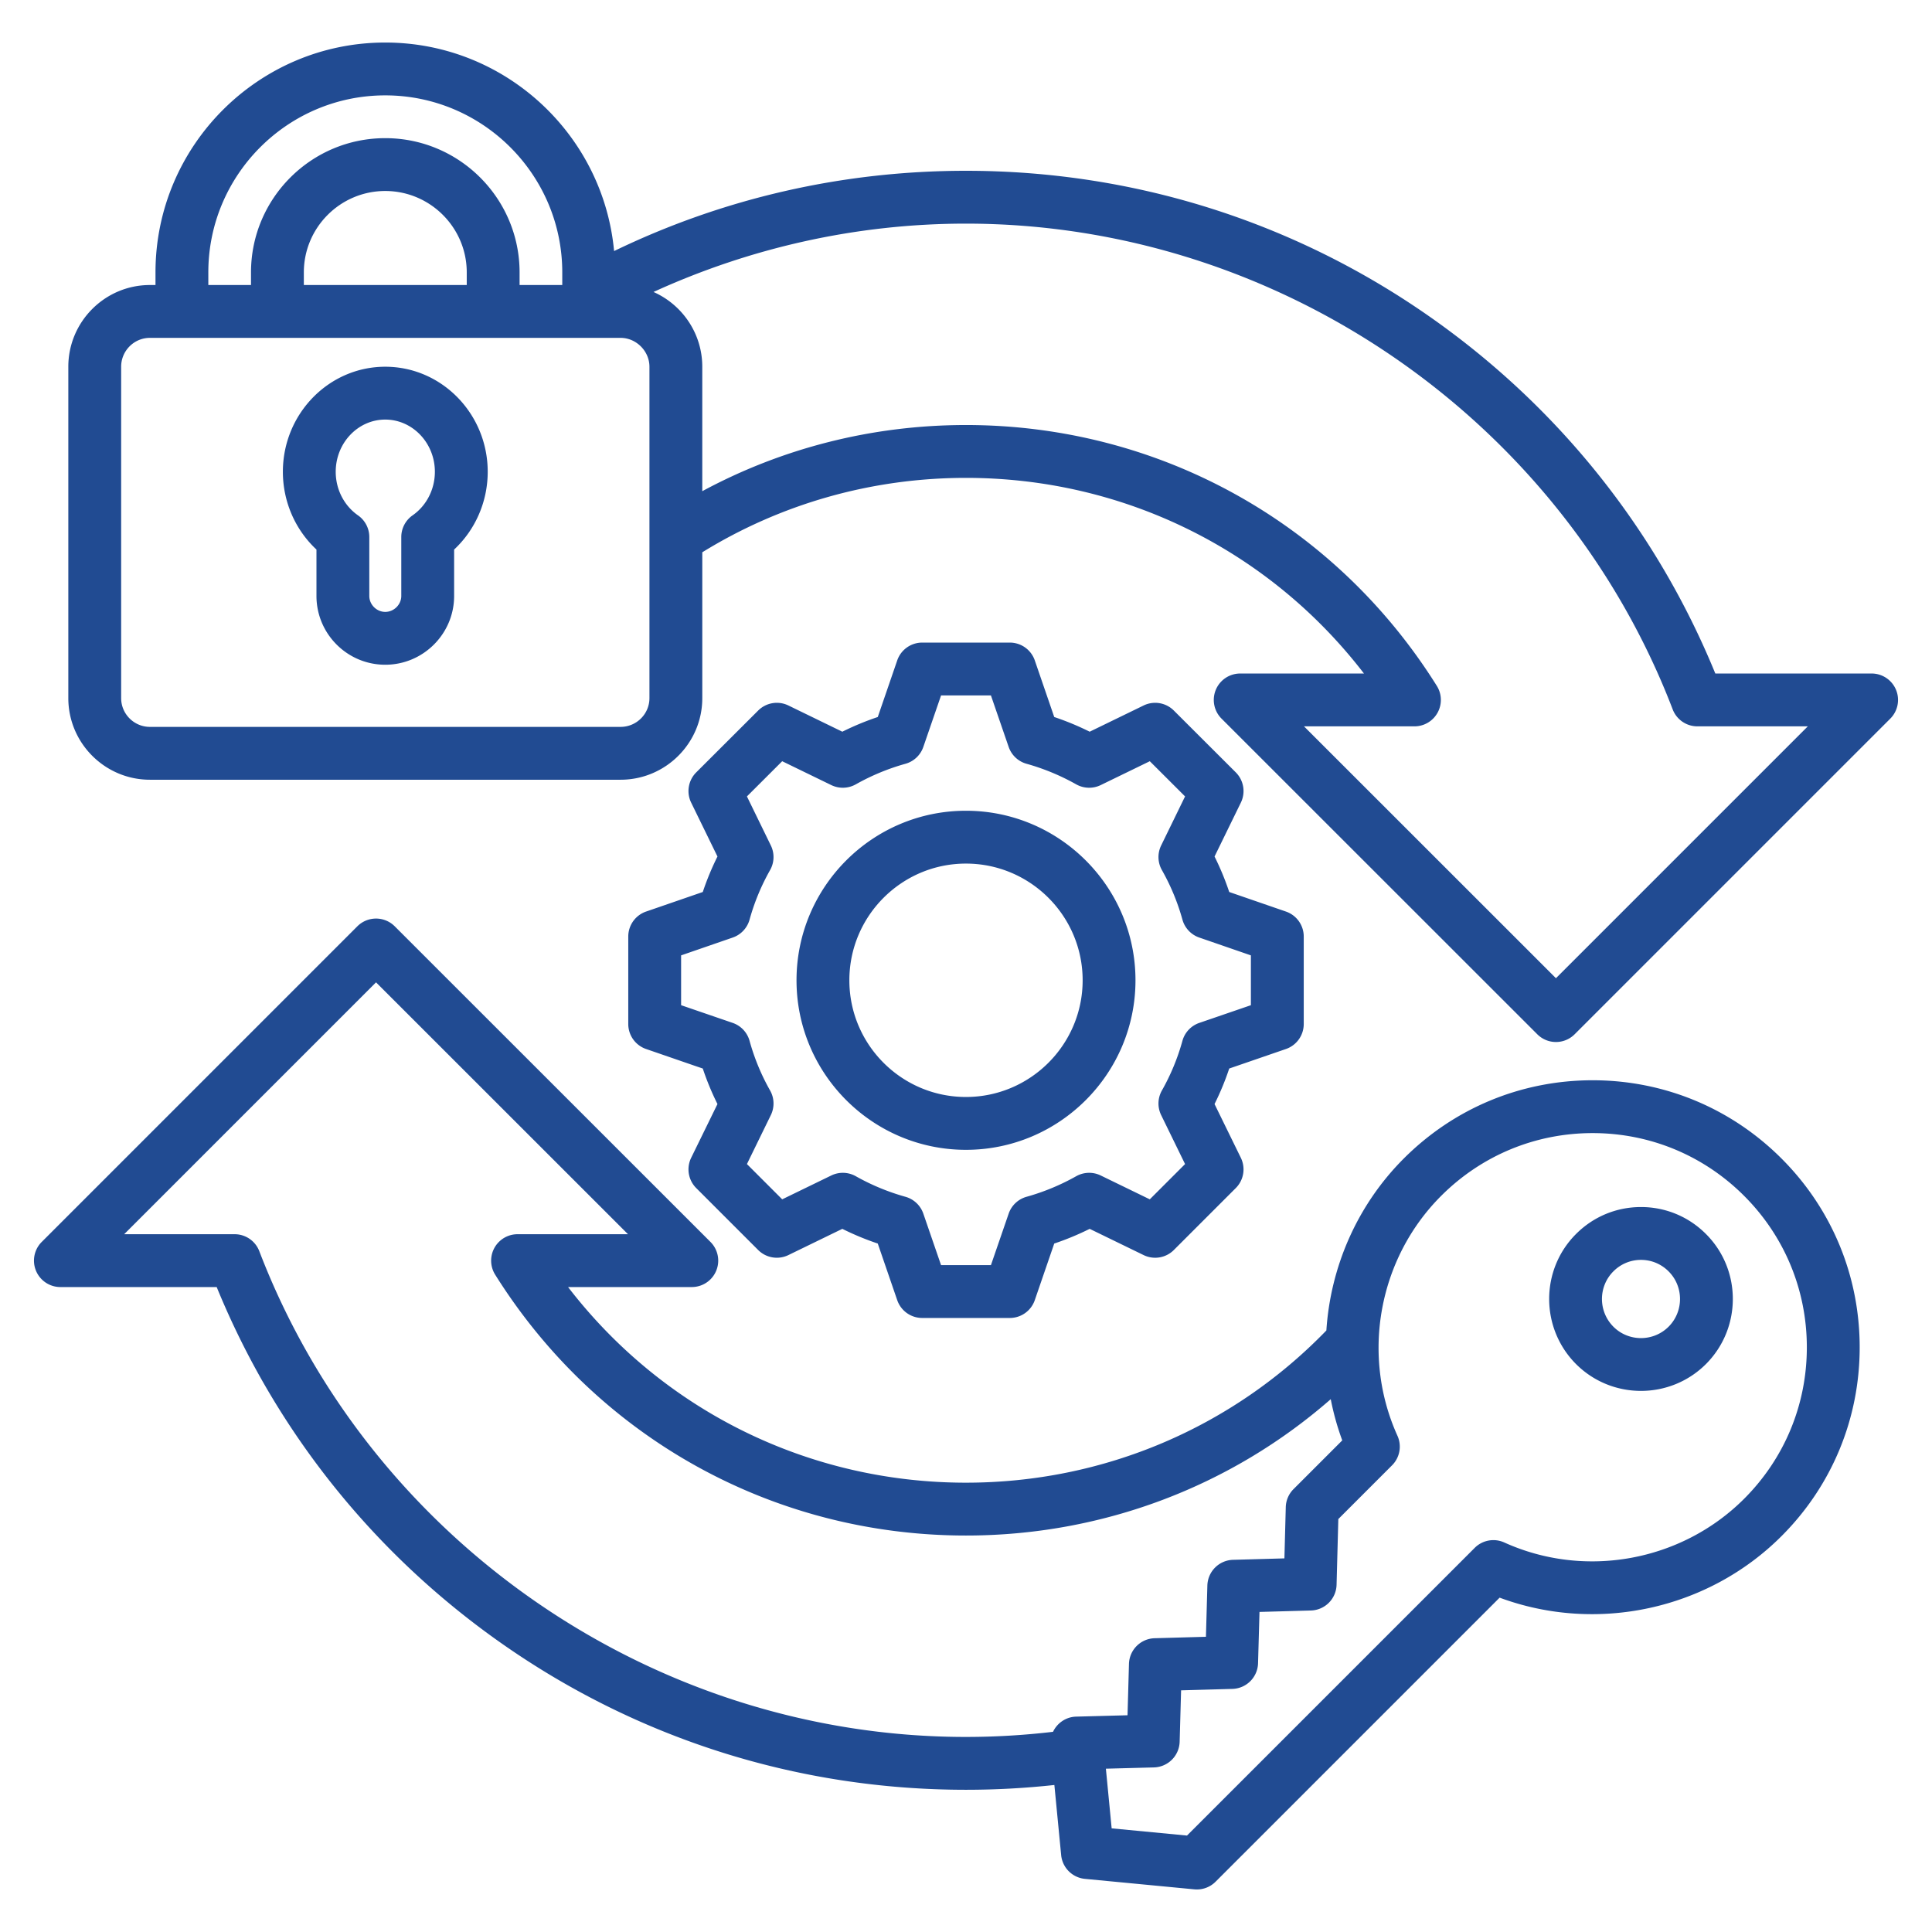 <svg xmlns="http://www.w3.org/2000/svg" version="1.1" xmlns:xlink="http://www.w3.org/1999/xlink" width="512" height="512" x="0" y="0" viewBox="0 0 512 512" style="enable-background:new 0 0 512 512" xml:space="preserve" class=""><g><path d="M502.464 182.809a7.003 7.003 0 0 0-6.469-4.322h-41.42c-15.615-38.154-41.708-70.779-75.696-94.569-36.131-25.29-78.627-38.658-122.893-38.658-32.662 0-64.358 7.291-93.248 21.273-2.864-30.947-28.963-55.261-60.644-55.261-33.574 0-60.888 27.327-60.888 60.917v3.345h-1.474c-11.926 0-21.628 9.716-21.628 21.657v87.817c0 11.926 9.703 21.629 21.628 21.629h124.724c11.941 0 21.657-9.703 21.657-21.629v-38.646c20.62-12.723 44.652-19.719 69.874-19.719 41.802 0 80.35 19.159 105.476 51.845h-32.795a7.002 7.002 0 0 0-4.95 11.954l83.679 83.65a6.983 6.983 0 0 0 4.95 2.05 6.985 6.985 0 0 0 4.951-2.051l83.65-83.65a7.003 7.003 0 0 0 1.518-7.631zM55.208 72.188c0-25.868 21.033-46.913 46.885-46.913s46.914 21.045 46.914 46.913v3.345h-11.311v-3.345c0-19.616-15.971-35.575-35.603-35.575S66.518 52.572 66.518 72.188v3.345H55.207v-3.345zm68.485 3.344H80.521v-3.345c0-11.895 9.677-21.571 21.572-21.571s21.6 9.677 21.6 21.571zm48.416 109.475c0 4.205-3.434 7.625-7.654 7.625H39.731c-4.205 0-7.625-3.42-7.625-7.625V97.19c0-4.221 3.421-7.653 7.625-7.653h124.724c4.149 0 7.654 3.505 7.654 7.653zm240.235 74.231-66.771-66.748h29.269a7.002 7.002 0 0 0 5.935-10.717c-27.103-43.29-73.754-69.135-124.792-69.135-24.926 0-48.806 6.172-69.874 17.531V97.19c0-8.837-5.323-16.45-12.928-19.814 25.582-11.685 53.742-18.113 82.802-18.113 82.505 0 157.773 51.733 187.295 128.732a7.003 7.003 0 0 0 6.538 4.495h29.273l-66.748 66.748zm-241.128-17.666a7.002 7.002 0 0 0-4.719 6.619v23.187a7 7 0 0 0 4.719 6.619l13.263 4.573 1.767.602a72.135 72.135 0 0 0 3.89 9.413l-6.966 14.236a7.003 7.003 0 0 0 1.337 8.031l16.413 16.412a7.003 7.003 0 0 0 8.013 1.345l14.293-6.951a73.623 73.623 0 0 0 9.392 3.894l5.153 14.994a7.001 7.001 0 0 0 6.622 4.729h23.216a7 7 0 0 0 6.622-4.729l5.154-14.994a73.525 73.525 0 0 0 9.391-3.894l14.293 6.951a6.994 6.994 0 0 0 8.013-1.345l16.413-16.412a7.003 7.003 0 0 0 1.337-8.031l-6.966-14.236a71.996 71.996 0 0 0 3.89-9.413l15.03-5.175a7.002 7.002 0 0 0 4.719-6.619v-23.187a7 7 0 0 0-4.719-6.619l-15.028-5.185a72.342 72.342 0 0 0-3.891-9.403l6.969-14.271a7 7 0 0 0-1.344-8.029L311.079 188.3a7.004 7.004 0 0 0-8.009-1.341l-14.293 6.951a73.623 73.623 0 0 0-9.392-3.894l-5.153-14.994a7.001 7.001 0 0 0-6.622-4.729h-23.216a7 7 0 0 0-6.622 4.729l-5.153 14.994a73.538 73.538 0 0 0-9.392 3.894l-14.293-6.951a7.002 7.002 0 0 0-8.009 1.341l-16.413 16.384a7 7 0 0 0-1.344 8.029l6.969 14.271a72.355 72.355 0 0 0-3.891 9.404l-15.028 5.184zm22.968 6.886a6.997 6.997 0 0 0 4.455-4.736 58.284 58.284 0 0 1 5.438-13.134 7.003 7.003 0 0 0 .21-6.517l-6.343-13.011 9.344-9.328 13.012 6.325a7.004 7.004 0 0 0 6.488-.193 59.421 59.421 0 0 1 13.162-5.454 7.002 7.002 0 0 0 4.737-4.455l4.703-13.656h13.218l4.703 13.656a7.002 7.002 0 0 0 4.737 4.455 59.576 59.576 0 0 1 13.162 5.454 7.004 7.004 0 0 0 6.489.193l13.011-6.325 9.345 9.328-6.344 13.012a7.004 7.004 0 0 0 .21 6.516 58.269 58.269 0 0 1 5.438 13.133 6.998 6.998 0 0 0 4.455 4.737l13.685 4.726v13.202l-13.652 4.686a7.004 7.004 0 0 0-4.491 4.758 57.976 57.976 0 0 1-5.435 13.152 7.004 7.004 0 0 0-.21 6.516l6.342 12.991-9.347 9.347-13.007-6.323a7.004 7.004 0 0 0-6.489.193 59.46 59.46 0 0 1-13.162 5.454 7.002 7.002 0 0 0-4.737 4.455l-4.703 13.656H249.39l-4.703-13.656a7.002 7.002 0 0 0-4.737-4.455 59.58 59.58 0 0 1-13.162-5.453 7.002 7.002 0 0 0-6.488-.194l-13.008 6.323-9.347-9.347 6.342-12.99a7.003 7.003 0 0 0-.21-6.517 58.043 58.043 0 0 1-5.436-13.152 7.002 7.002 0 0 0-4.49-4.758l-13.652-4.686v-13.202zm61.802 56.256c24.774 0 44.929-20.155 44.929-44.929s-20.155-44.93-44.929-44.93-44.9 20.155-44.9 44.93 20.142 44.929 44.9 44.929zm0-75.855c17.053 0 30.926 13.873 30.926 30.926s-13.874 30.925-30.926 30.925-30.897-13.873-30.897-30.925 13.861-30.926 30.897-30.926zM102.093 97.189c-14.958 0-27.127 12.487-27.127 27.836 0 7.908 3.271 15.368 8.9 20.612v12.298c0 10.051 8.177 18.228 18.227 18.228s18.255-8.177 18.255-18.228v-12.298c5.63-5.244 8.901-12.704 8.901-20.612 0-15.349-12.182-27.836-27.156-27.836zm7.244 39.388a7.002 7.002 0 0 0-2.992 5.74v15.618c0 2.29-1.947 4.224-4.252 4.224-2.29 0-4.224-1.934-4.224-4.224v-15.618a7 7 0 0 0-2.992-5.74c-3.699-2.584-5.908-6.902-5.908-11.552 0-7.627 5.888-13.832 13.125-13.832s13.153 6.205 13.153 13.832c0 4.649-2.209 8.968-5.909 11.552zm312.731 149.704c-18.902 0-36.677 7.365-50.05 20.738-12.373 12.373-19.417 28.72-20.515 45.567-24.799 25.623-58.911 40.341-95.517 40.341-41.767 0-80.305-19.162-105.443-51.845h32.791a7.002 7.002 0 0 0 4.95-11.954l-83.679-83.65a7.006 7.006 0 0 0-9.901 0l-83.65 83.652a7.003 7.003 0 0 0 4.951 11.953h41.42c15.615 38.153 41.707 70.778 75.693 94.569 36.127 25.291 78.615 38.659 122.868 38.659 7.877 0 15.696-.432 23.434-1.27l1.798 18.583a7.001 7.001 0 0 0 6.302 6.295l28.999 2.777a7.002 7.002 0 0 0 5.618-2.019l75.281-75.281c25.68 9.517 55.146 3.248 74.7-16.306 13.36-13.36 20.717-31.13 20.717-50.036s-7.357-36.677-20.717-50.036c-13.373-13.373-31.148-20.738-50.05-20.738zM285.195 454.924c-2.72.072-5.036 1.708-6.134 4.023a197.447 197.447 0 0 1-23.076 1.36c-82.487 0-157.744-51.733-187.267-128.733a7.003 7.003 0 0 0-6.538-4.495H32.907l66.748-66.748 66.771 66.748h-29.269a7.003 7.003 0 0 0-5.933 10.719c27.122 43.288 73.761 69.133 124.761 69.133 36.244 0 70.276-13.057 96.676-36.133a69.979 69.979 0 0 0 3.051 10.919l-12.92 12.921a7.007 7.007 0 0 0-2.048 4.765l-.362 13.584-13.613.381a7.002 7.002 0 0 0-6.803 6.803l-.381 13.594-13.594.382a7.002 7.002 0 0 0-6.803 6.803l-.381 13.612zm177.021-57.735c-16.622 16.62-42.167 21.274-63.565 11.584a6.998 6.998 0 0 0-7.839 1.427l-76.243 76.243-19.968-1.912-1.53-15.809 12.736-.339a7.003 7.003 0 0 0 6.813-6.803l.381-13.622 13.594-.382a7.003 7.003 0 0 0 6.803-6.803l.381-13.594 13.623-.381a7.002 7.002 0 0 0 6.803-6.812l.464-17.421 14.24-14.24a7.003 7.003 0 0 0 1.428-7.837c-9.685-21.409-5.03-46.955 11.583-63.567 10.729-10.729 24.987-16.638 40.148-16.638s29.42 5.909 40.148 16.638c10.714 10.714 16.615 24.967 16.615 40.134s-5.901 29.419-16.615 40.134zm-27.335-77.31c-6.511 0-12.631 2.543-17.23 7.159-9.473 9.478-9.476 24.923.005 34.444 4.748 4.747 10.983 7.122 17.221 7.121 6.241 0 12.484-2.377 17.239-7.132 9.472-9.513 9.467-24.962 0-34.429-4.6-4.619-10.721-7.164-17.235-7.164zm7.322 31.701c-4.038 4.037-10.608 4.04-14.636.011-4.035-4.053-4.04-10.627-.011-14.656l.011-.011c1.953-1.962 4.55-3.042 7.313-3.042s5.359 1.08 7.323 3.053c4.029 4.029 4.024 10.604 0 14.646z" fill="#214B92" opacity="1" data-original="#000000" class=""></path></g></svg>